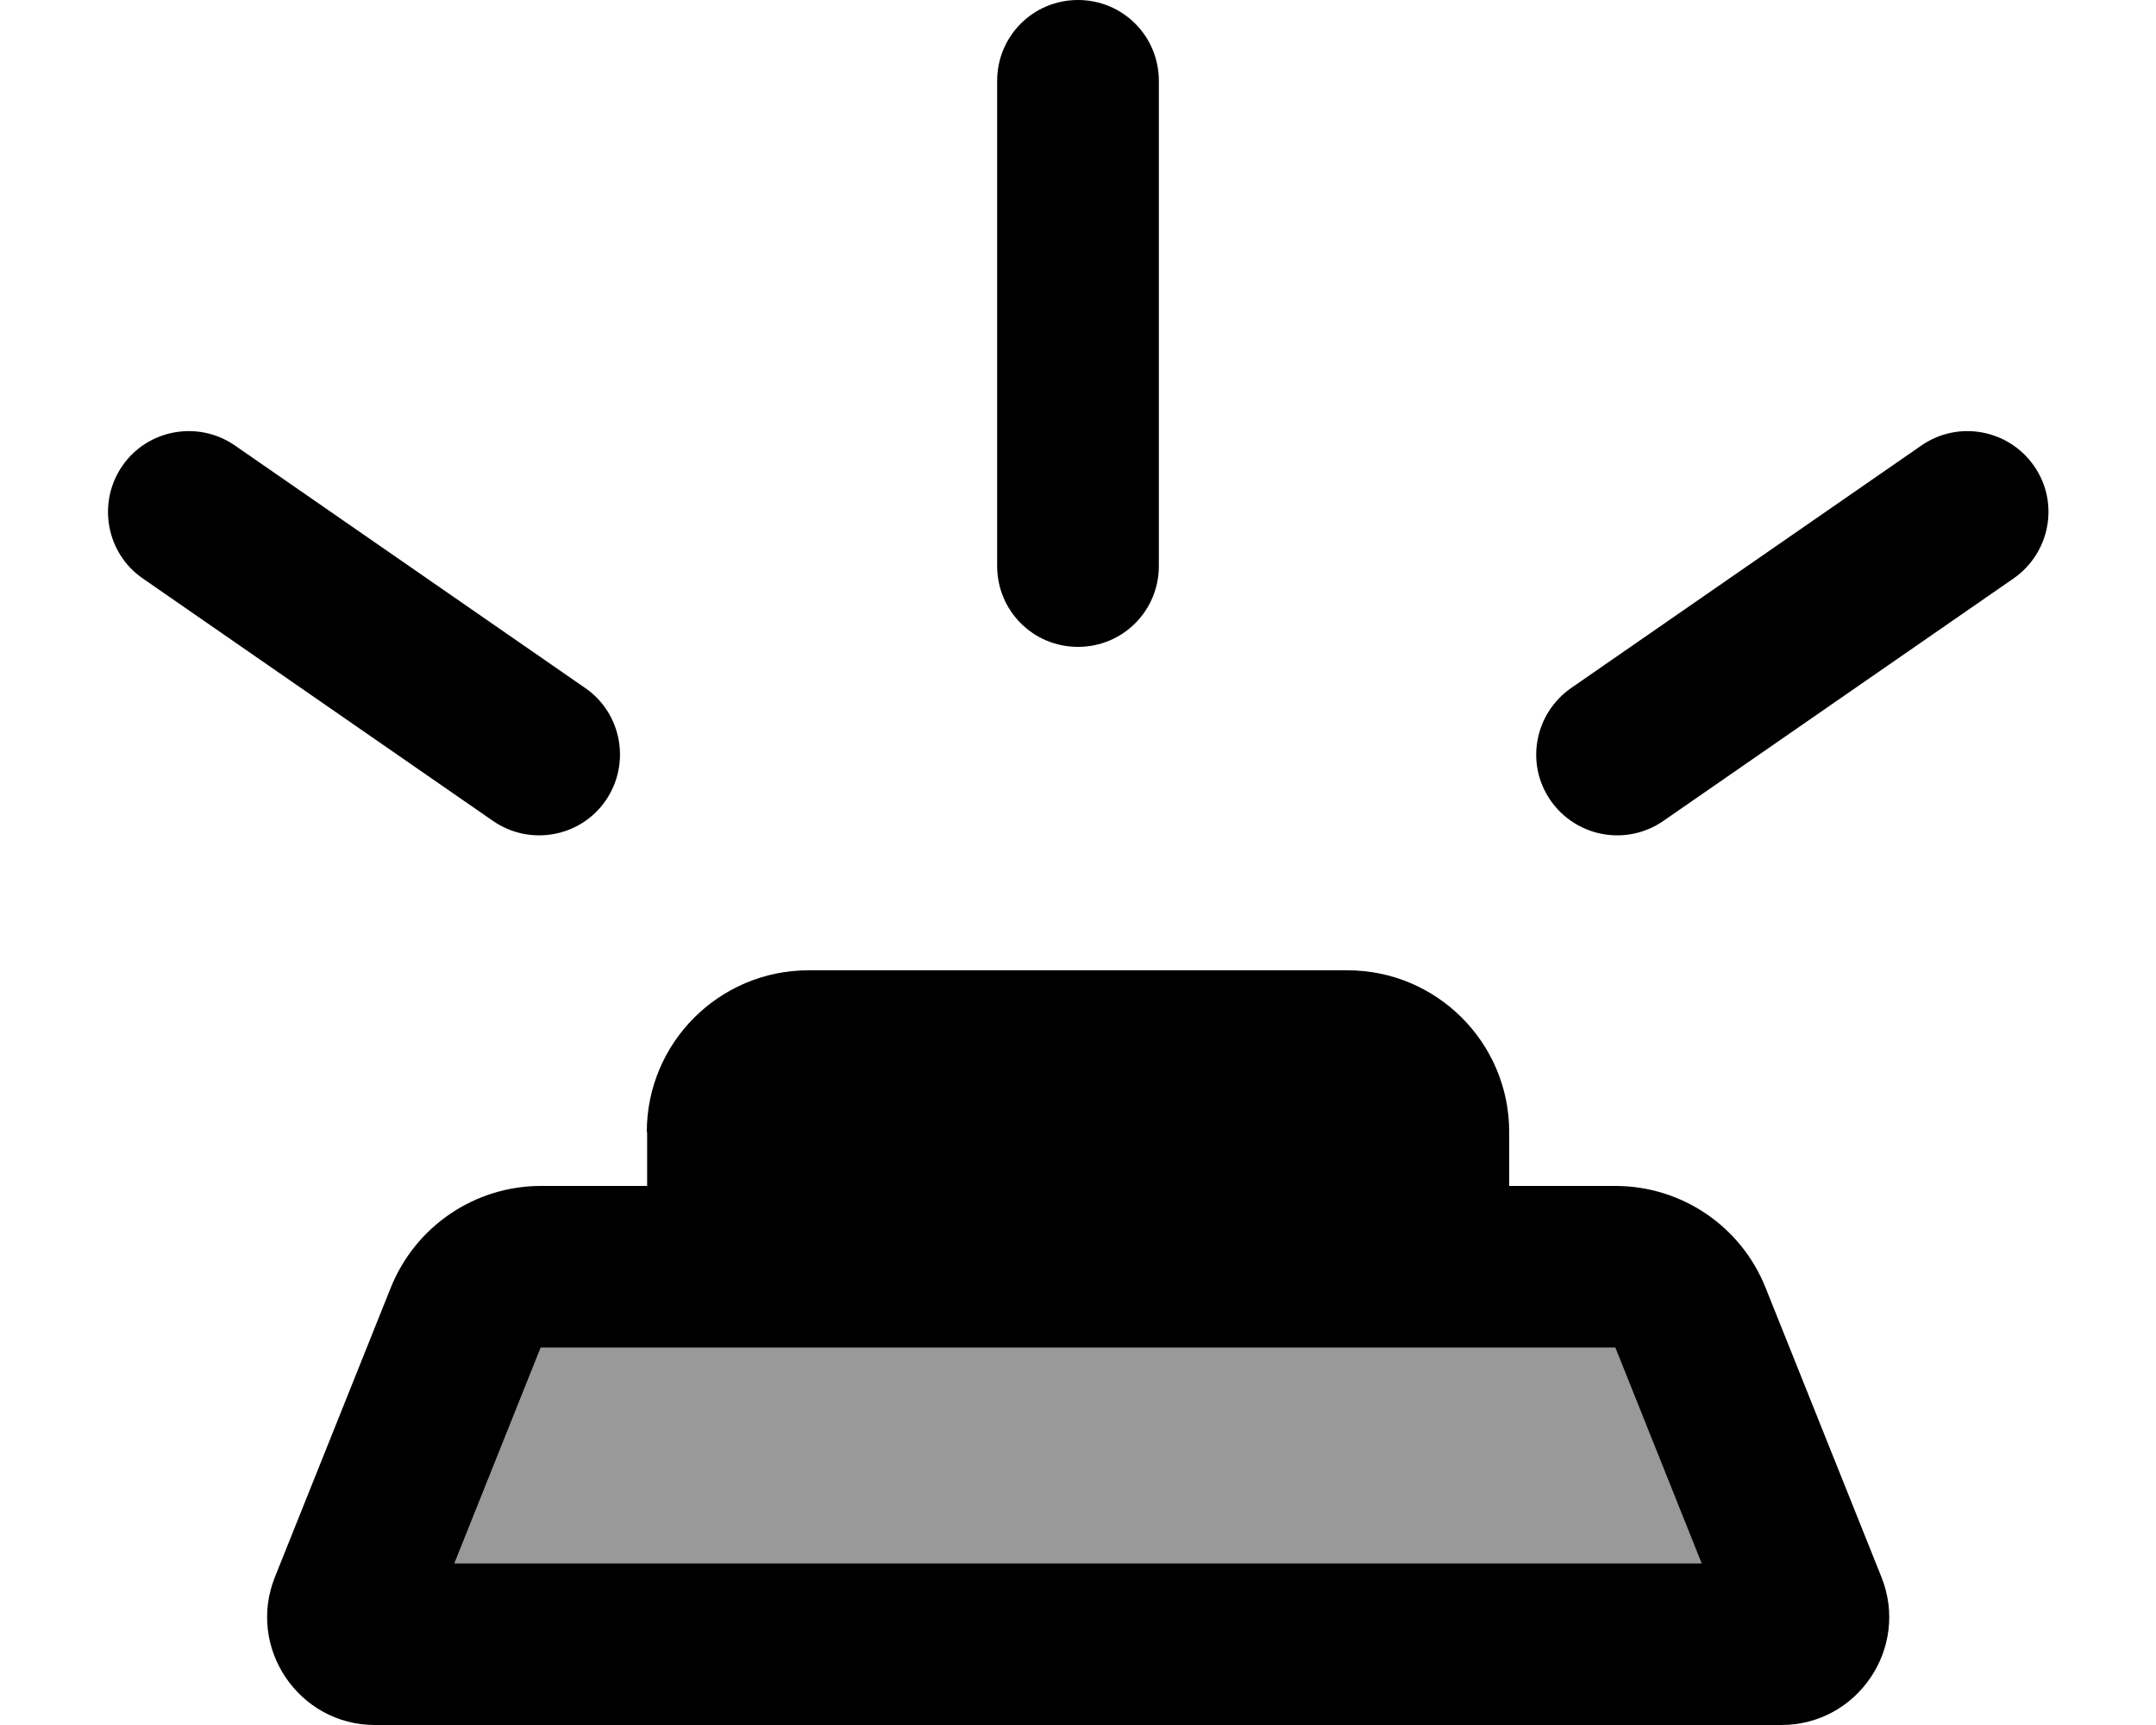 <svg fill="currentColor" xmlns="http://www.w3.org/2000/svg" viewBox="0 0 640 512"><!--! Font Awesome Pro 6.7.2 by @fontawesome - https://fontawesome.com License - https://fontawesome.com/license (Commercial License) Copyright 2024 Fonticons, Inc. --><defs><style>.fa-secondary{opacity:.4}</style></defs><path class="fa-secondary" d="M134.9 464l370.2 0-25.6-64-319 0-25.6 64z"/><path class="fa-primary" d="M344 24l0 144c0 13.3-10.7 24-24 24s-24-10.7-24-24l0-144c0-13.3 10.7-24 24-24s24 10.7 24 24zM192 336c0-26.5 21.5-48 48-48l160 0c26.5 0 48 21.5 48 48l0 16 31.5 0c19.6 0 37.3 11.9 44.6 30.2l34.4 85.9c8.4 21-7.1 43.9-29.7 43.9l-417.5 0c-22.6 0-38.1-22.9-29.7-43.9l34.4-85.9c7.3-18.2 24.9-30.2 44.6-30.2l31.5 0 0-16zM505.1 464l-25.6-64-319 0-25.6 64 370.2 0zM36.3 138.3c7.5-10.9 22.5-13.6 33.4-6.1l104 72c10.9 7.5 13.6 22.5 6.1 33.4s-22.5 13.6-33.4 6.1l-104-72c-10.9-7.5-13.6-22.5-6.1-33.4zm534.1-6.1c10.9-7.5 25.8-4.8 33.4 6.1s4.8 25.8-6.1 33.4l-104 72c-10.9 7.5-25.8 4.8-33.4-6.1s-4.8-25.8 6.1-33.4l104-72z"/></svg>
